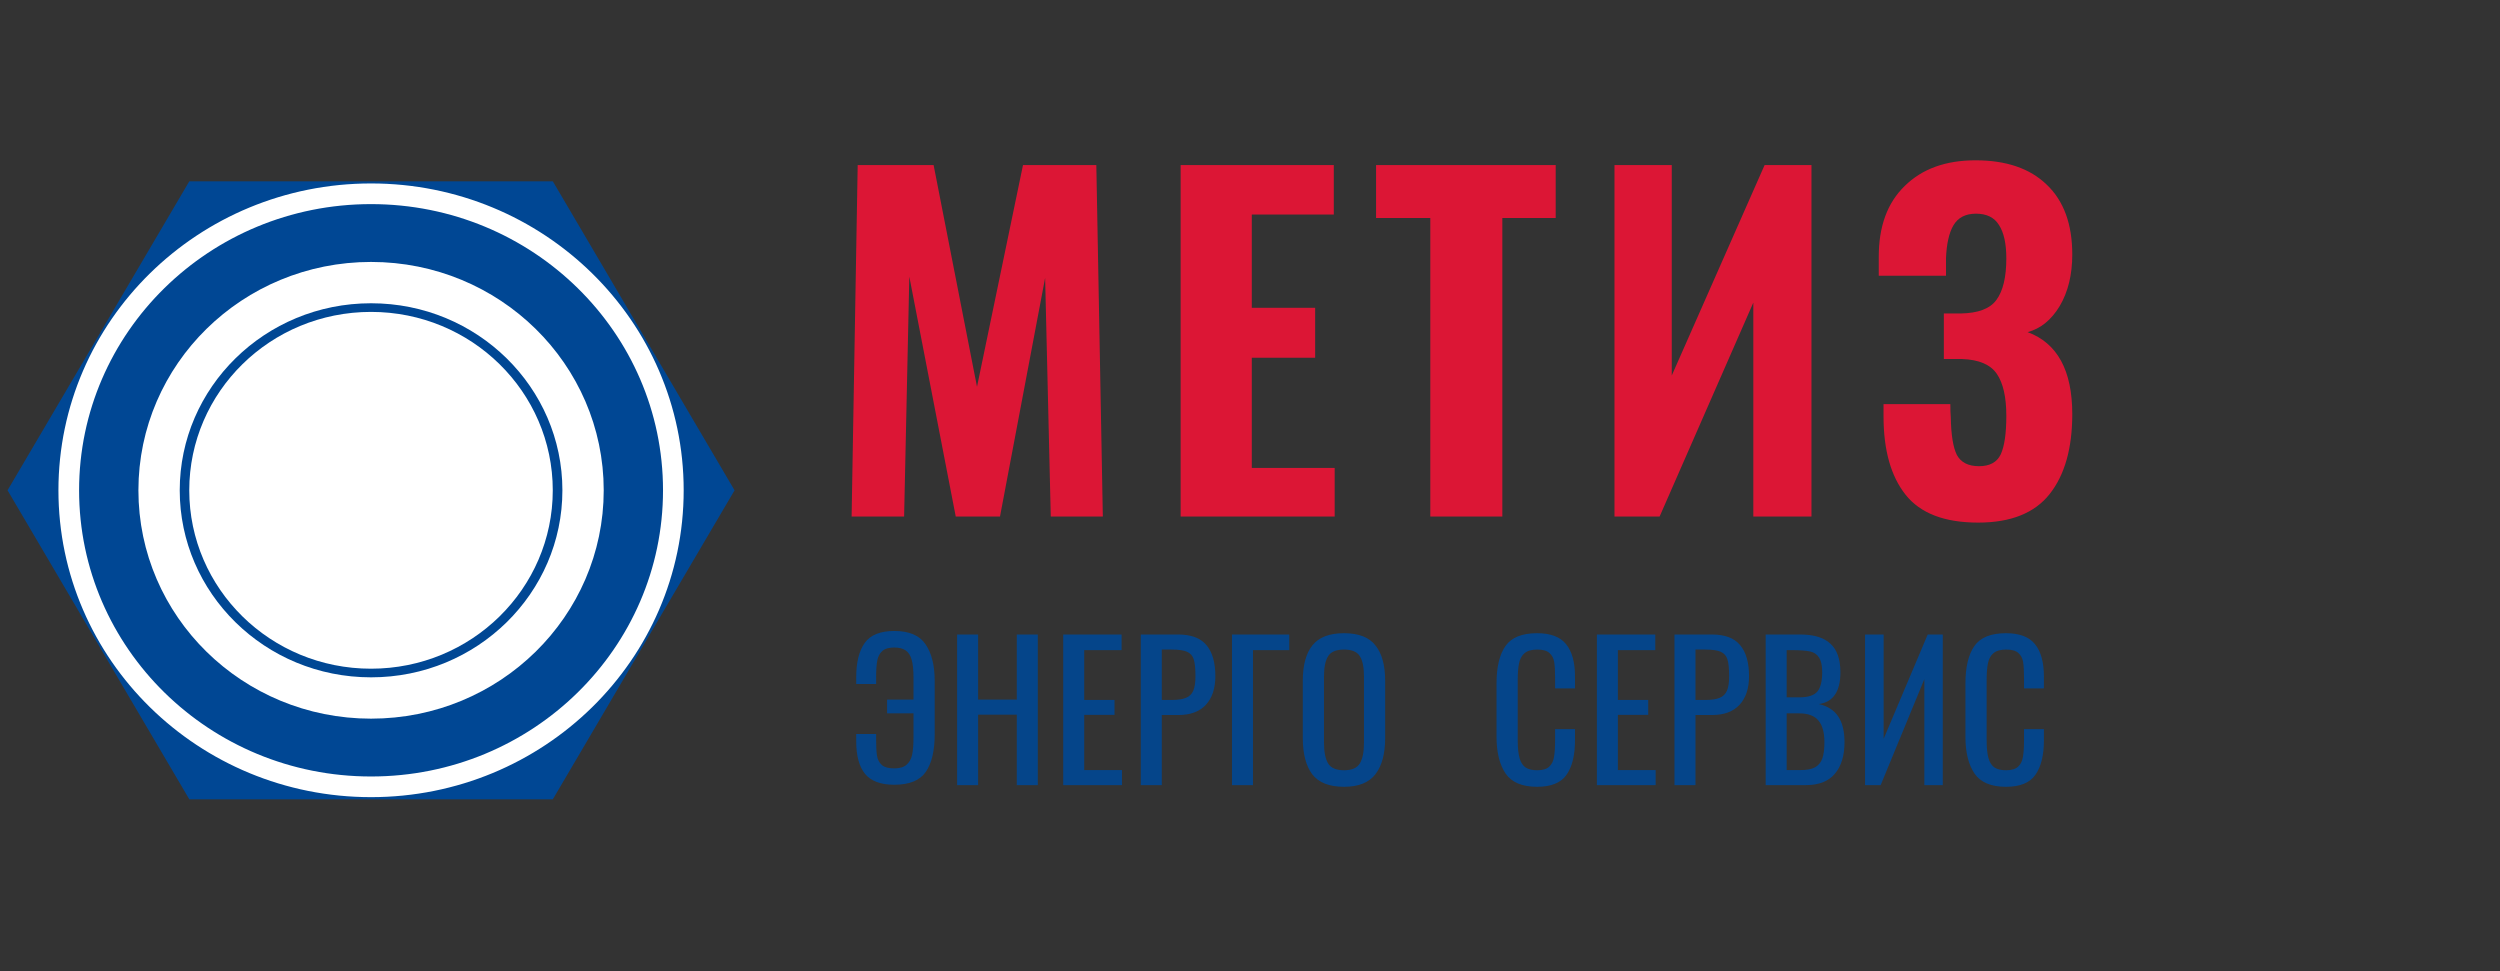 <svg width="121" height="47" viewBox="0 0 121 47" fill="none" xmlns="http://www.w3.org/2000/svg">
<rect x="0" y="0" width="121" height="47" fill="#333333" stroke="none"/>
<path opacity="0.9" d="M74.394 38.081C73.674 38.081 73.167 37.868 72.873 37.442C72.579 37.01 72.432 36.416 72.432 35.66V33.086C72.432 32.288 72.576 31.682 72.864 31.268C73.152 30.854 73.662 30.647 74.394 30.647C75.048 30.647 75.516 30.824 75.798 31.178C76.086 31.532 76.23 32.054 76.23 32.744V33.32H75.267V32.807C75.267 32.471 75.252 32.213 75.222 32.033C75.192 31.853 75.114 31.709 74.988 31.601C74.868 31.493 74.673 31.439 74.403 31.439C74.127 31.439 73.92 31.499 73.782 31.619C73.65 31.733 73.563 31.895 73.521 32.105C73.479 32.309 73.458 32.585 73.458 32.933V35.822C73.458 36.194 73.488 36.485 73.548 36.695C73.608 36.905 73.704 37.055 73.836 37.145C73.974 37.235 74.163 37.28 74.403 37.28C74.661 37.28 74.853 37.223 74.979 37.109C75.105 36.995 75.183 36.839 75.213 36.641C75.249 36.443 75.267 36.173 75.267 35.831V35.291H76.23V35.831C76.23 36.557 76.092 37.115 75.816 37.505C75.546 37.889 75.072 38.081 74.394 38.081ZM77.289 30.71H80.115V31.466H78.306V33.878H79.773V34.598H78.306V37.271H80.133V38H77.289V30.71ZM81.044 30.71H82.853C83.483 30.71 83.939 30.881 84.221 31.223C84.509 31.565 84.653 32.066 84.653 32.726C84.653 33.32 84.5 33.782 84.194 34.112C83.888 34.442 83.444 34.607 82.862 34.607H82.061V38H81.044V30.71ZM82.529 33.878C82.829 33.878 83.06 33.845 83.222 33.779C83.39 33.713 83.51 33.599 83.582 33.437C83.654 33.275 83.69 33.041 83.69 32.735C83.69 32.363 83.663 32.09 83.609 31.916C83.555 31.742 83.447 31.619 83.285 31.547C83.129 31.475 82.88 31.439 82.538 31.439H82.061V33.878H82.529ZM85.458 30.71H87.132C87.792 30.71 88.281 30.86 88.599 31.16C88.917 31.454 89.076 31.913 89.076 32.537C89.076 33.467 88.728 33.98 88.032 34.076C88.464 34.178 88.779 34.382 88.977 34.688C89.175 34.988 89.274 35.399 89.274 35.921C89.274 36.575 89.118 37.085 88.806 37.451C88.5 37.817 88.032 38 87.402 38H85.458V30.71ZM87.078 33.752C87.498 33.752 87.789 33.662 87.951 33.482C88.113 33.296 88.194 32.981 88.194 32.537C88.194 32.213 88.143 31.976 88.041 31.826C87.945 31.67 87.798 31.571 87.6 31.529C87.402 31.487 87.108 31.466 86.718 31.466H86.475V33.752H87.078ZM87.159 37.271C87.459 37.271 87.69 37.226 87.852 37.136C88.02 37.04 88.137 36.896 88.203 36.704C88.269 36.512 88.302 36.251 88.302 35.921C88.302 35.453 88.206 35.105 88.014 34.877C87.822 34.643 87.51 34.526 87.078 34.526H86.475V37.271H87.159ZM90.268 30.71H91.168V35.759L93.301 30.71H94.03V38H93.139V32.87L91.024 38H90.268V30.71ZM97.089 38.081C96.369 38.081 95.862 37.868 95.568 37.442C95.274 37.01 95.127 36.416 95.127 35.66V33.086C95.127 32.288 95.271 31.682 95.559 31.268C95.847 30.854 96.357 30.647 97.089 30.647C97.743 30.647 98.211 30.824 98.493 31.178C98.781 31.532 98.925 32.054 98.925 32.744V33.32H97.962V32.807C97.962 32.471 97.947 32.213 97.917 32.033C97.887 31.853 97.809 31.709 97.683 31.601C97.563 31.493 97.368 31.439 97.098 31.439C96.822 31.439 96.615 31.499 96.477 31.619C96.345 31.733 96.258 31.895 96.216 32.105C96.174 32.309 96.153 32.585 96.153 32.933V35.822C96.153 36.194 96.183 36.485 96.243 36.695C96.303 36.905 96.399 37.055 96.531 37.145C96.669 37.235 96.858 37.28 97.098 37.28C97.356 37.28 97.548 37.223 97.674 37.109C97.8 36.995 97.878 36.839 97.908 36.641C97.944 36.443 97.962 36.173 97.962 35.831V35.291H98.925V35.831C98.925 36.557 98.787 37.115 98.511 37.505C98.241 37.889 97.767 38.081 97.089 38.081Z" fill="#004794"/>
<path opacity="0.9" d="M43.286 37.982C42.626 37.982 42.152 37.805 41.864 37.451C41.582 37.097 41.441 36.575 41.441 35.885V35.525H42.404V35.813C42.404 36.143 42.419 36.401 42.449 36.587C42.479 36.767 42.557 36.914 42.683 37.028C42.809 37.136 43.007 37.19 43.277 37.19C43.547 37.19 43.748 37.13 43.88 37.01C44.018 36.89 44.108 36.725 44.15 36.515C44.192 36.305 44.213 36.026 44.213 35.678V34.526H42.935V33.86H44.213V32.798C44.213 32.426 44.183 32.135 44.123 31.925C44.063 31.715 43.964 31.565 43.826 31.475C43.694 31.385 43.511 31.34 43.277 31.34C43.019 31.34 42.827 31.397 42.701 31.511C42.575 31.625 42.494 31.781 42.458 31.979C42.422 32.177 42.404 32.447 42.404 32.789V33.104H41.441V32.78C41.441 32.054 41.579 31.499 41.855 31.115C42.131 30.731 42.608 30.539 43.286 30.539C44.006 30.539 44.51 30.755 44.798 31.187C45.092 31.613 45.239 32.204 45.239 32.96V35.534C45.239 36.338 45.095 36.947 44.807 37.361C44.519 37.775 44.012 37.982 43.286 37.982ZM46.324 30.71H47.341V33.86H49.213V30.71H50.23V38H49.213V34.589H47.341V38H46.324V30.71ZM51.459 30.71H54.285V31.466H52.476V33.878H53.943V34.598H52.476V37.271H54.303V38H51.459V30.71ZM55.214 30.71H57.023C57.653 30.71 58.109 30.881 58.391 31.223C58.679 31.565 58.823 32.066 58.823 32.726C58.823 33.32 58.67 33.782 58.364 34.112C58.058 34.442 57.614 34.607 57.032 34.607H56.231V38H55.214V30.71ZM56.699 33.878C56.999 33.878 57.23 33.845 57.392 33.779C57.56 33.713 57.68 33.599 57.752 33.437C57.824 33.275 57.86 33.041 57.86 32.735C57.86 32.363 57.833 32.09 57.779 31.916C57.725 31.742 57.617 31.619 57.455 31.547C57.299 31.475 57.05 31.439 56.708 31.439H56.231V33.878H56.699ZM59.628 30.71H62.4V31.466H60.645V38H59.628V30.71ZM65.053 38.081C64.339 38.081 63.826 37.88 63.514 37.478C63.208 37.07 63.055 36.482 63.055 35.714V32.951C63.055 32.195 63.211 31.622 63.523 31.232C63.835 30.842 64.345 30.647 65.053 30.647C65.761 30.647 66.268 30.845 66.574 31.241C66.886 31.631 67.042 32.201 67.042 32.951V35.723C67.042 36.479 66.886 37.061 66.574 37.469C66.262 37.877 65.755 38.081 65.053 38.081ZM65.053 37.28C65.431 37.28 65.686 37.169 65.818 36.947C65.95 36.725 66.016 36.389 66.016 35.939V32.744C66.016 32.3 65.95 31.973 65.818 31.763C65.686 31.547 65.431 31.439 65.053 31.439C64.669 31.439 64.411 31.547 64.279 31.763C64.147 31.973 64.081 32.3 64.081 32.744V35.939C64.081 36.389 64.147 36.725 64.279 36.947C64.411 37.169 64.669 37.28 65.053 37.28Z" fill="#004794"/>
<path d="M41.512 7.99H45.187L47.287 18.721L49.513 7.99H53.062L53.377 25H50.857L50.584 13.45L48.4 25H46.258L44.011 13.387L43.759 25H41.218L41.512 7.99ZM57.143 7.99H64.556V10.384H60.587V14.899H63.653V17.314H60.587V22.648H64.598V25H57.143V7.99ZM69.227 10.552H66.602V7.99H75.296V10.552H72.713V25H69.227V10.552ZM78.141 7.99H80.913V18.175L85.407 7.99H87.675V25H84.861V14.647L80.325 25H78.141V7.99ZM95.741 25.294C94.117 25.294 92.948 24.846 92.234 23.95C91.52 23.054 91.163 21.787 91.163 20.149V19.561H94.397C94.397 19.827 94.404 20.037 94.418 20.191C94.432 21.045 94.53 21.654 94.712 22.018C94.908 22.382 95.265 22.564 95.783 22.564C96.301 22.564 96.651 22.375 96.833 21.997C97.015 21.605 97.106 20.982 97.106 20.128C97.106 19.218 96.952 18.539 96.644 18.091C96.336 17.643 95.776 17.405 94.964 17.377H94.082V15.172H94.901C95.741 15.158 96.315 14.941 96.623 14.521C96.945 14.087 97.106 13.415 97.106 12.505C97.106 11.791 96.987 11.252 96.749 10.888C96.525 10.524 96.154 10.342 95.636 10.342C95.132 10.342 94.768 10.531 94.544 10.909C94.334 11.273 94.215 11.798 94.187 12.484V13.345H90.932V12.421C90.932 10.951 91.352 9.81 92.192 8.998C93.032 8.172 94.173 7.759 95.615 7.759C97.099 7.759 98.247 8.151 99.059 8.935C99.885 9.719 100.298 10.846 100.298 12.316C100.298 13.296 100.095 14.129 99.689 14.815C99.283 15.487 98.765 15.907 98.135 16.075C99.577 16.607 100.298 17.93 100.298 20.044C100.298 21.696 99.934 22.984 99.206 23.908C98.478 24.832 97.323 25.294 95.741 25.294Z" fill="#DC1635"/>
<path d="M9.448 38.186L0.945 23.731L9.448 9.275L26.47 9.275L34.973 23.731L26.47 38.186L9.448 38.186Z" fill="#004794" stroke="#004794"/>
<path d="M17.959 13.678C23.644 13.678 28.22 18.197 28.22 23.731C28.22 29.265 23.644 33.783 17.959 33.783C12.275 33.783 7.699 29.265 7.699 23.731C7.699 18.197 12.275 13.678 17.959 13.678Z" stroke="white" stroke-width="2"/>
<path d="M17.957 16.096C22.281 16.096 25.754 19.532 25.754 23.731C25.754 27.93 22.281 31.365 17.957 31.365C13.633 31.365 10.16 27.93 10.16 23.731C10.16 19.532 13.633 16.096 17.957 16.096Z" fill="white" stroke="white" stroke-width="2"/>
<path d="M17.959 9.379C26.048 9.379 32.59 15.813 32.59 23.731C32.59 31.648 26.048 38.082 17.959 38.082C9.87 38.082 3.328 31.648 3.328 23.731C3.328 15.813 9.87 9.379 17.959 9.379Z" stroke="white"/>
</svg>
